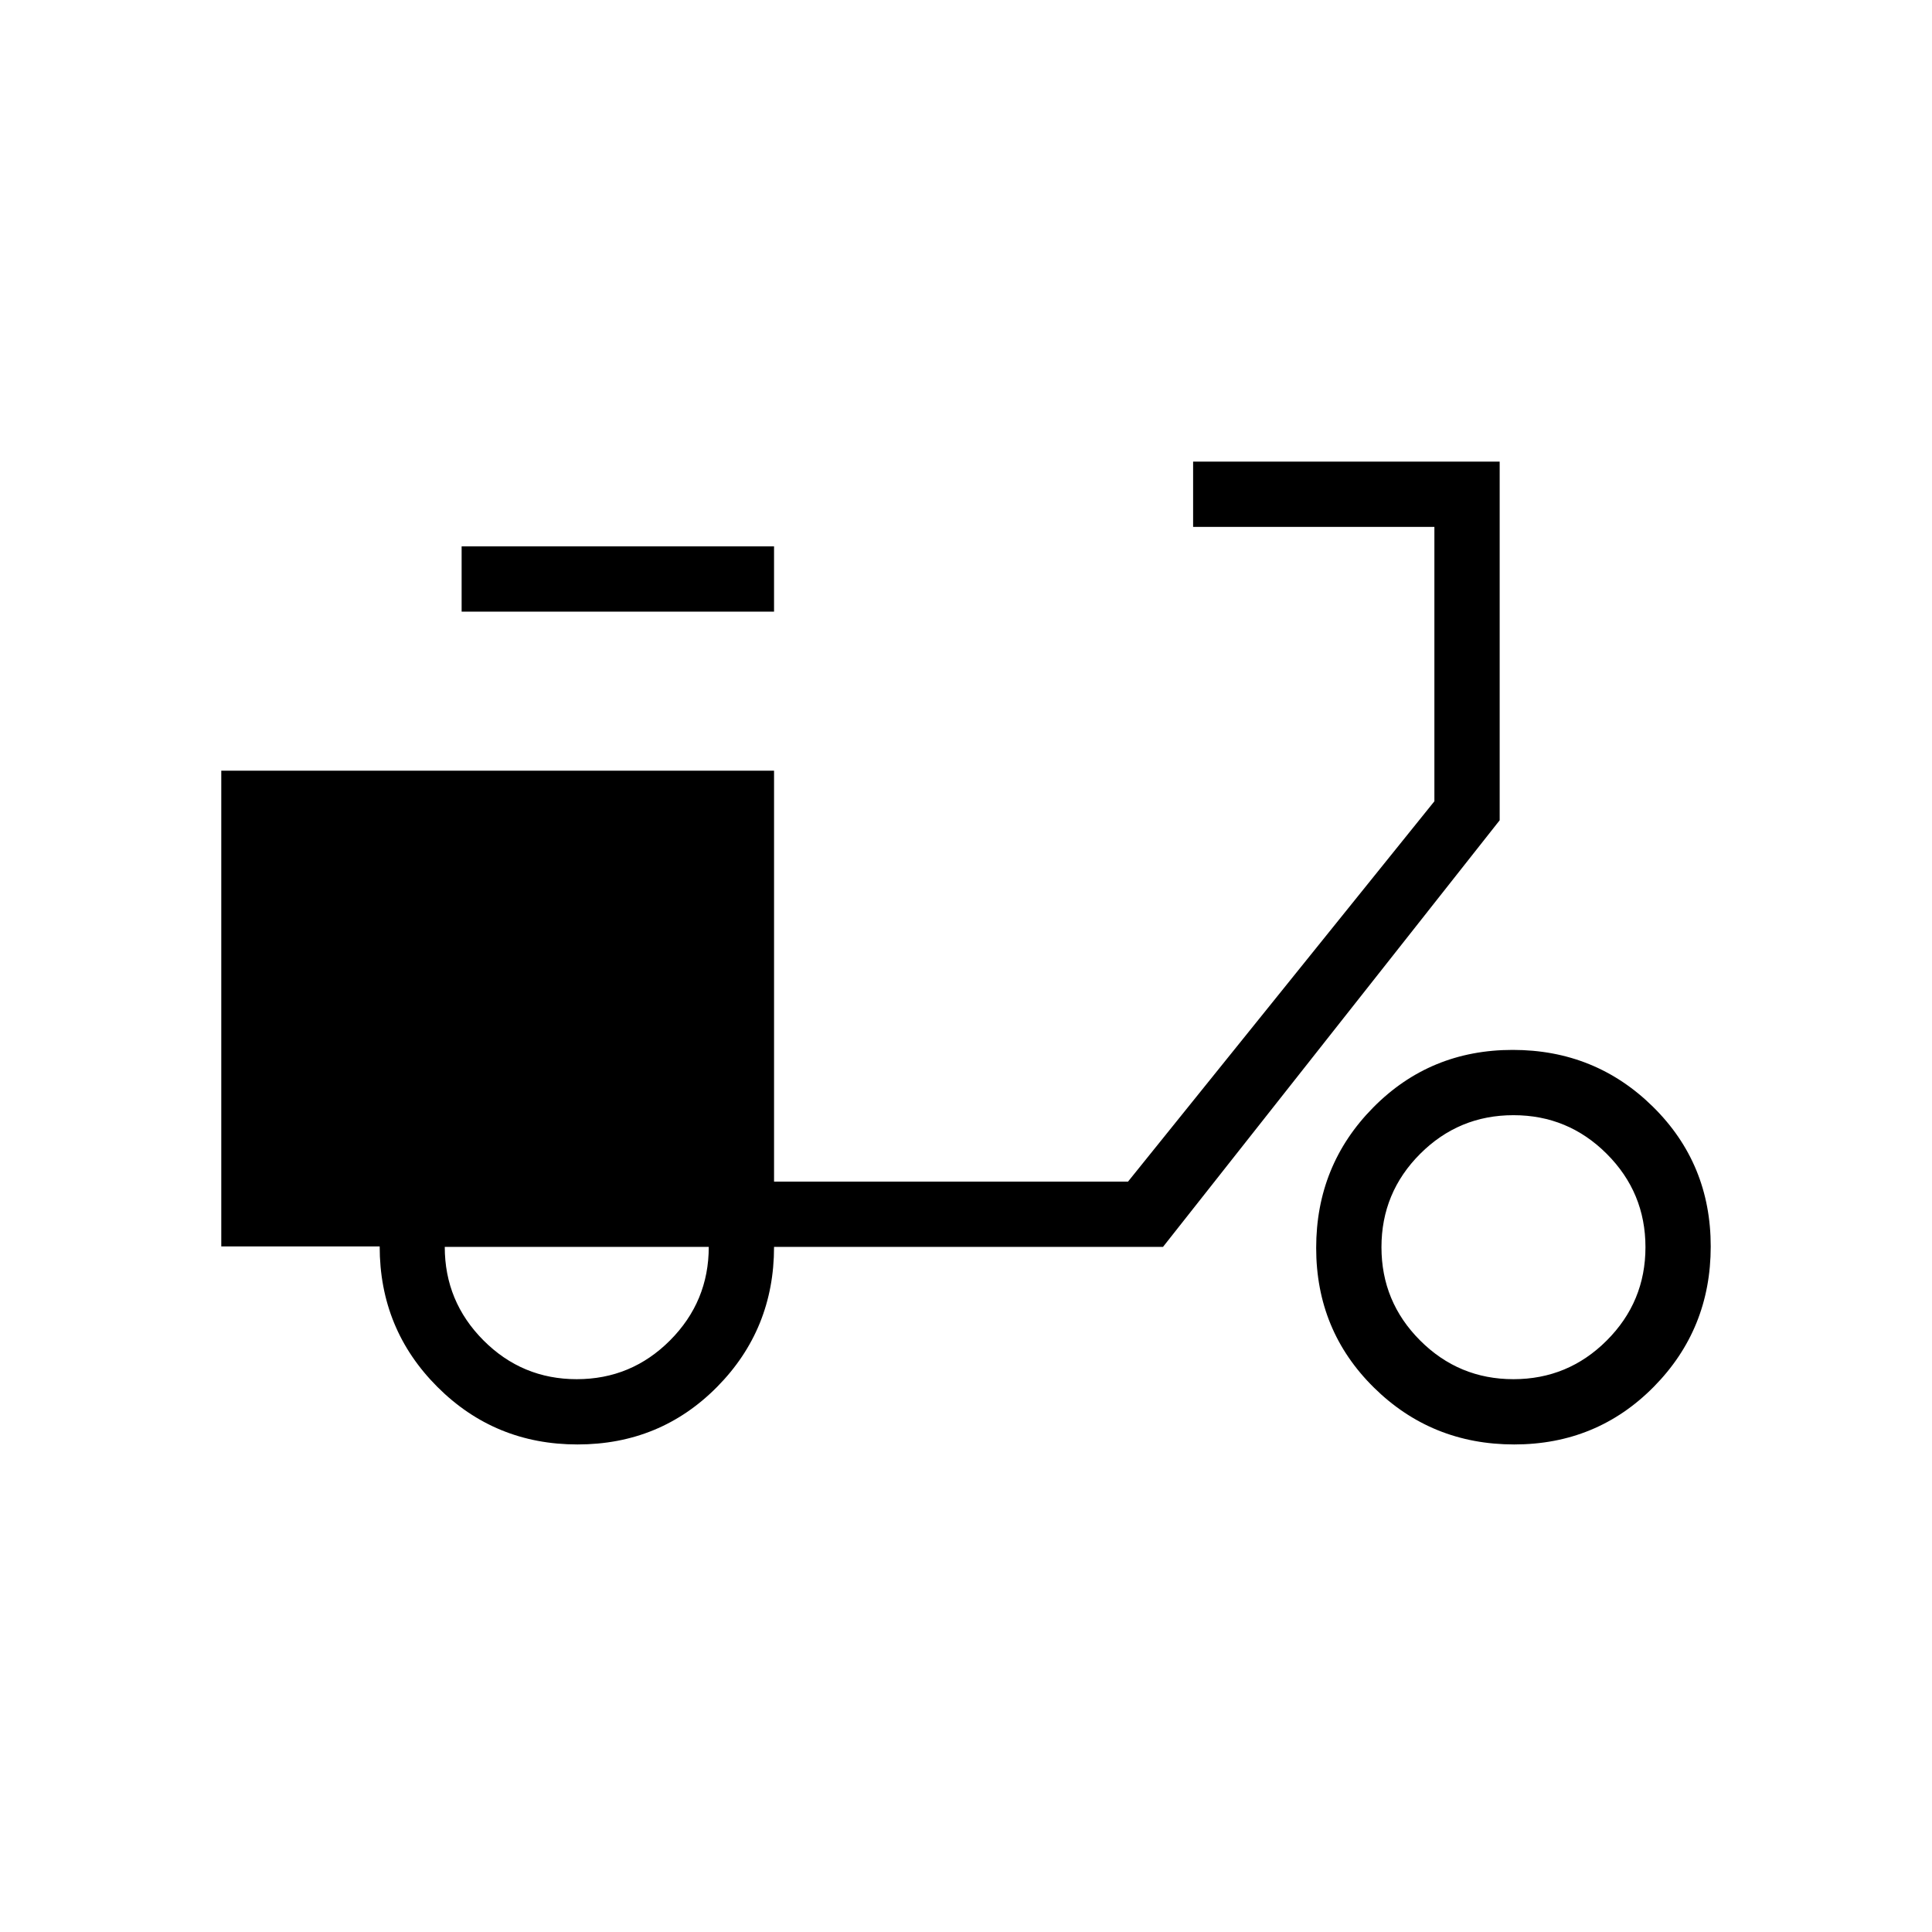 <svg xmlns="http://www.w3.org/2000/svg" height="40" viewBox="0 -960 960 960" width="40"><path d="M286.96-242.26q-41.07 0-69.68-28.65-28.62-28.64-28.62-69.74h-78.71v-236.4h274.67v204.18h175.89l152.23-188.98v-136.33H592.85v-32.44h152.33v178.21L577.9-340.44H384.62q0 40.95-28.29 69.57-28.29 28.61-69.37 28.61Zm-.37-32.43q27.14 0 46.37-19.3 19.22-19.3 19.22-46.45H221q0 27.15 19.22 46.45 19.23 19.3 46.37 19.3Zm-57.21-381.39v-32.43h155.24v32.43H229.38ZM752.4-242.26q-41.07 0-69.74-28.29Q654-298.83 654-339.91q0-41.07 28.29-69.73 28.29-28.67 69.36-28.67t69.74 28.29q28.66 28.29 28.66 69.36 0 41.08-28.29 69.74-28.29 28.66-69.36 28.66Zm-.37-32.43q27.14 0 46.36-19.23 19.23-19.22 19.23-46.36t-19.23-46.37q-19.22-19.22-46.36-19.22-27.15 0-46.37 19.22-19.22 19.23-19.22 46.37 0 27.14 19.22 46.36 19.22 19.23 46.37 19.23Z"/></svg>